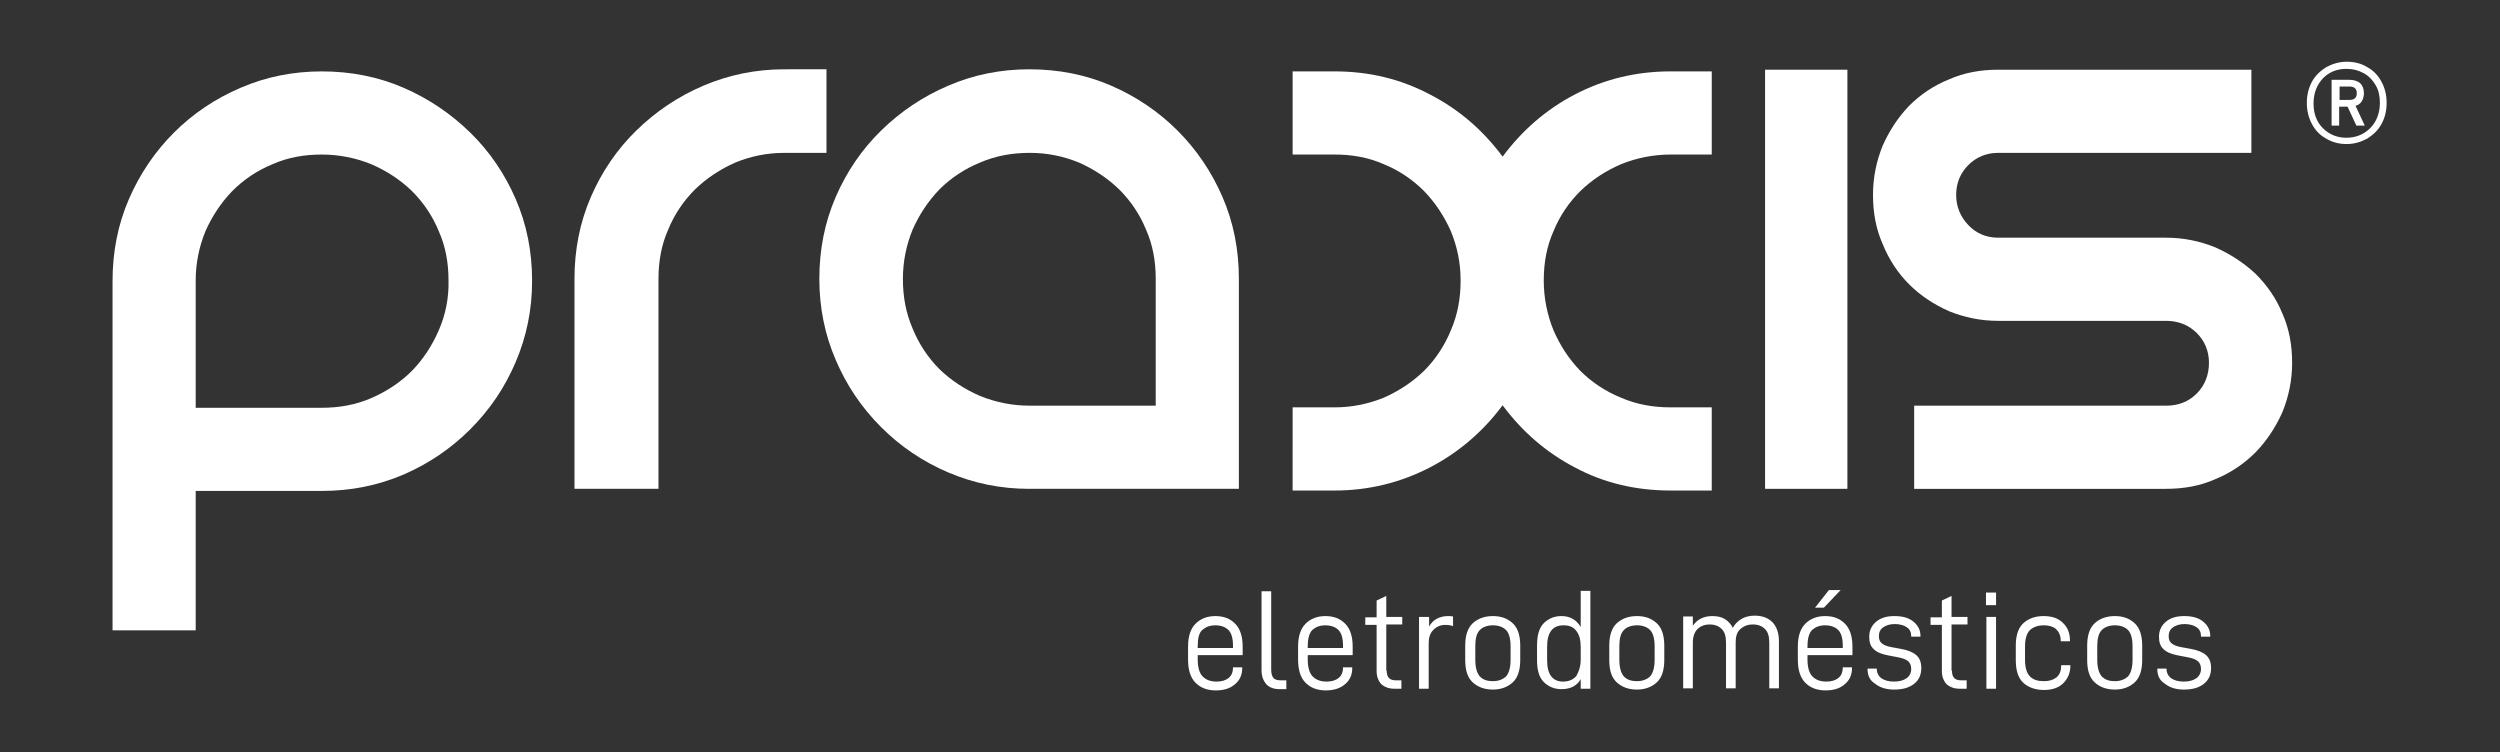<?xml version="1.0" encoding="utf-8"?>
<!-- Generator: Adobe Illustrator 25.3.1, SVG Export Plug-In . SVG Version: 6.00 Build 0)  -->
<svg version="1.1" id="Camada_1" xmlns="http://www.w3.org/2000/svg" xmlns:xlink="http://www.w3.org/1999/xlink" x="0px" y="0px"
	 viewBox="0 0 595.3 179.1" style="enable-background:new 0 0 595.3 179.1;" xml:space="preserve">
<rect x="0" y="0" width="595.3" height="179.1" fill="#333333" stroke="none"/>
<style type="text/css">
	.st0{fill:#fff;}
</style>
<g>
	<path class="st0" d="M536.1,16.6v19.8h-60.3c-2.8,0-5.2,1-7.1,2.9c-1.9,1.9-2.9,4.3-2.9,7.1c0,2.8,1,5.2,2.9,7.2c1.9,2,4.3,3,7.1,3
		h40c4.1,0,8,0.8,11.7,2.3c3.6,1.6,6.8,3.7,9.6,6.3c2.7,2.7,4.9,5.8,6.4,9.5c1.6,3.6,2.3,7.5,2.3,11.7c0,4.1-0.8,8-2.3,11.7
		c-1.6,3.6-3.7,6.8-6.4,9.6c-2.7,2.7-5.9,4.9-9.6,6.4c-3.6,1.6-7.5,2.3-11.7,2.3h-60V96.6h60c3,0,5.4-1,7.3-2.9
		c1.9-1.9,2.9-4.4,2.9-7.3c0-2.8-1-5.2-2.9-7.1c-1.9-1.9-4.4-2.9-7.3-2.9h-40c-4.1,0-8-0.8-11.7-2.3c-3.6-1.6-6.8-3.7-9.5-6.4
		c-2.7-2.7-4.8-5.9-6.3-9.6c-1.6-3.6-2.3-7.5-2.3-11.7c0-4.1,0.8-8,2.3-11.7c1.6-3.6,3.7-6.8,6.3-9.5c2.7-2.7,5.8-4.8,9.5-6.3
		c3.6-1.6,7.5-2.3,11.7-2.3H536.1z"/>
	<rect x="420.3" y="16.6" class="st0" width="19.6" height="99.8"/>
	<path class="st0" d="M397.8,36.8c-4.1,0-8.1,0.8-11.8,2.3c-3.7,1.6-6.9,3.7-9.7,6.4c-2.7,2.7-4.9,5.9-6.4,9.6
		c-1.6,3.6-2.3,7.5-2.3,11.7c0,4.1,0.8,8.1,2.3,11.8c1.6,3.7,3.7,6.9,6.4,9.7c2.7,2.7,6,4.9,9.7,6.4c3.7,1.6,7.6,2.3,11.8,2.3h9.8
		v19.8h-9.8c-8.3,0-15.9-1.8-22.8-5.5c-6.9-3.6-12.6-8.6-17.2-14.8c-4.6,6.2-10.4,11.2-17.3,14.8c-7,3.6-14.5,5.5-22.7,5.5h-10V97
		h10c4.1,0,8-0.8,11.7-2.3c3.6-1.6,6.8-3.7,9.6-6.4c2.7-2.7,4.9-6,6.4-9.7c1.6-3.7,2.3-7.6,2.3-11.8c0-4.2-0.8-8-2.3-11.7
		c-1.6-3.6-3.7-6.8-6.4-9.6c-2.7-2.7-5.9-4.9-9.6-6.4c-3.6-1.6-7.5-2.3-11.7-2.3h-10V17h10c8.2,0,15.7,1.8,22.7,5.5
		c7,3.6,12.7,8.6,17.3,14.8c4.6-6.2,10.3-11.2,17.2-14.8c6.9-3.6,14.5-5.5,22.8-5.5h9.8v19.8H397.8z"/>
	<path class="st0" d="M196.8,16.6v19.8h-10c-4.2,0-8,0.8-11.7,2.3c-3.6,1.6-6.8,3.7-9.6,6.4c-2.7,2.7-4.9,5.9-6.4,9.6
		c-1.6,3.6-2.3,7.5-2.3,11.7v50h-20v-50c0-7,1.3-13.5,3.9-19.5c2.6-6,6.2-11.3,10.8-15.8c4.6-4.5,9.9-8.1,16-10.7
		c6.1-2.6,12.5-3.9,19.3-3.9H196.8z"/>
	<path class="st0" d="M291.1,46.9c-2.6-6-6.2-11.3-10.7-15.8c-4.5-4.5-9.8-8.1-15.8-10.7c-6-2.6-12.5-3.9-19.5-3.9
		c-6.8,0-13.3,1.3-19.3,3.9c-6.1,2.6-11.4,6.2-16,10.7c-4.6,4.5-8.2,9.8-10.8,15.8c-2.6,6-3.9,12.5-3.9,19.5
		c0,6.8,1.3,13.3,3.9,19.3c2.6,6.1,6.2,11.4,10.8,16c4.6,4.6,9.9,8.2,16,10.8c6.1,2.6,12.5,3.9,19.3,3.9H295v-50
		C295,59.4,293.7,52.9,291.1,46.9z M275.2,96.6h-30c-4.1,0-8.1-0.8-11.8-2.3c-3.7-1.6-6.9-3.7-9.7-6.4c-2.7-2.7-4.9-6-6.4-9.7
		c-1.6-3.7-2.3-7.6-2.3-11.8c0-4.1,0.8-8,2.3-11.7c1.6-3.6,3.7-6.8,6.4-9.6c2.7-2.7,6-4.9,9.7-6.4c3.7-1.6,7.6-2.3,11.8-2.3
		c4.2,0,8,0.8,11.7,2.3c3.6,1.6,6.8,3.7,9.6,6.4c2.7,2.7,4.9,5.9,6.4,9.6c1.6,3.6,2.3,7.5,2.3,11.7V96.6z"/>
	<path class="st0" d="M122.8,47.4c-2.6-6-6.2-11.3-10.8-15.8c-4.6-4.5-9.9-8.1-15.9-10.7c-6-2.6-12.5-3.9-19.5-3.9
		c-6.8,0-13.3,1.3-19.3,3.9c-6.1,2.6-11.4,6.2-15.9,10.7c-4.5,4.5-8.1,9.8-10.7,15.8c-2.6,6-3.9,12.5-3.9,19.5v83.2h19.8v-33.2h30
		c7,0,13.4-1.3,19.5-3.9c6-2.6,11.3-6.2,15.9-10.8c4.6-4.6,8.2-9.9,10.8-16c2.6-6.1,3.9-12.5,3.9-19.3
		C126.7,59.8,125.4,53.4,122.8,47.4z M104.5,78.6c-1.6,3.7-3.7,6.9-6.4,9.7c-2.7,2.7-6,4.9-9.7,6.5c-3.7,1.6-7.6,2.3-11.8,2.3h-30
		V66.8c0-4.1,0.8-8,2.3-11.7c1.6-3.6,3.7-6.8,6.4-9.6c2.7-2.7,5.9-4.9,9.6-6.4c3.6-1.6,7.5-2.3,11.7-2.3c4.1,0,8.1,0.8,11.8,2.3
		c3.7,1.6,6.9,3.7,9.7,6.4c2.7,2.7,4.9,5.9,6.4,9.6c1.6,3.6,2.3,7.5,2.3,11.7C106.9,71,106.1,74.9,104.5,78.6z"/>
	<g>
		<path class="st0" d="M285.2,157c0,1.9,0.4,3.3,1.2,4.1s1.9,1.2,3.3,1.2c1.2,0,2.2-0.3,2.9-0.9c0.7-0.6,1-1.4,1-2.4v-0.1h2.2v0.2
			c0,1.6-0.6,2.9-1.7,3.8c-1.1,1-2.6,1.5-4.6,1.5c-2,0-3.6-0.6-4.8-1.8c-1.2-1.2-1.8-3-1.8-5.6v-3c0-2.5,0.6-4.3,1.8-5.5
			c1.2-1.2,2.8-1.8,4.7-1.8c2,0,3.5,0.6,4.7,1.8c1.2,1.2,1.8,3,1.8,5.5v2h-10.7V157z M285.2,153.9v0.4h8.4v-0.6c0-1.8-0.4-3-1.1-3.7
			c-0.7-0.7-1.8-1.1-3.1-1.1c-1.3,0-2.3,0.4-3.1,1.1S285.2,152,285.2,153.9z"/>
		<path class="st0" d="M300.4,159.6v-18.8h2.3v18.7c0,0.9,0.2,1.5,0.5,1.9s0.9,0.6,1.7,0.6h1.4v2.1h-1.6c-1.4,0-2.4-0.4-3.1-1.1
			C300.8,162.1,300.4,161,300.4,159.6z"/>
		<path class="st0" d="M311.4,157c0,1.9,0.4,3.3,1.2,4.1c0.8,0.8,1.9,1.2,3.3,1.2c1.2,0,2.2-0.3,2.9-0.9s1-1.4,1-2.4v-0.1h2.2v0.2
			c0,1.6-0.6,2.9-1.7,3.8c-1.1,1-2.7,1.5-4.6,1.5c-2,0-3.6-0.6-4.8-1.8c-1.2-1.2-1.8-3-1.8-5.6v-3c0-2.5,0.6-4.3,1.8-5.5
			c1.2-1.2,2.8-1.8,4.7-1.8c2,0,3.5,0.6,4.7,1.8c1.2,1.2,1.8,3,1.8,5.5v2h-10.7V157z M311.4,153.9v0.4h8.4v-0.6c0-1.8-0.4-3-1.1-3.7
			c-0.7-0.7-1.8-1.1-3.1-1.1c-1.3,0-2.3,0.4-3.1,1.1C311.8,150.7,311.4,152,311.4,153.9z"/>
		<path class="st0" d="M330.2,159.7c0,1.6,0.7,2.3,2.2,2.3h1.3v2H332c-1.3,0-2.3-0.4-3.1-1.1c-0.7-0.8-1.1-1.8-1.1-3.1v-11h-2.7
			v-1.8h2.7V143l2.3-1.1v5h3.8v1.8h-3.8V159.7z"/>
		<path class="st0" d="M340.3,146.9v2.3c0.5-0.9,1.1-1.5,1.9-1.9c0.8-0.4,1.6-0.6,2.6-0.6c0.4,0,0.8,0,1.2,0.1v2.3
			c-0.5-0.2-1.1-0.3-1.8-0.3c-1.2,0-2.1,0.4-2.9,1.2s-1.1,1.9-1.1,3.2v10.8h-2.3v-17.1H340.3z"/>
		<path class="st0" d="M348.9,157.2v-3.5c0-2.4,0.6-4.2,1.8-5.3s2.8-1.7,4.8-1.7c2,0,3.5,0.6,4.7,1.7c1.2,1.1,1.8,2.9,1.8,5.3v3.5
			c0,2.4-0.6,4.2-1.8,5.3c-1.2,1.1-2.8,1.7-4.7,1.7c-2,0-3.6-0.6-4.8-1.7S348.9,159.7,348.9,157.2z M359.7,157.1v-3.2
			c0-1.9-0.4-3.2-1.1-3.9s-1.8-1.1-3.1-1.1c-1.3,0-2.4,0.4-3.1,1.1c-0.8,0.8-1.1,2.1-1.1,3.9v3.2c0,1.9,0.4,3.2,1.1,4
			c0.8,0.8,1.8,1.1,3.1,1.1c1.3,0,2.3-0.4,3.1-1.1C359.3,160.3,359.7,159,359.7,157.1z"/>
		<path class="st0" d="M366,157.2v-3.5c0-2.4,0.5-4.2,1.6-5.3c1.1-1.1,2.5-1.7,4.2-1.7c2.1,0,3.6,0.9,4.6,2.6v-8.6h2.3v23.3h-2.3
			v-2.3c-0.4,0.8-1.1,1.4-1.8,1.8c-0.8,0.4-1.7,0.6-2.8,0.6c-1.7,0-3.1-0.6-4.2-1.7S366,159.6,366,157.2z M376.4,157.1v-3
			c0-1.6-0.3-2.9-1-3.8c-0.7-1-1.7-1.4-3.1-1.4c-2.6,0-3.9,1.7-3.9,5.1v3.2c0,3.4,1.3,5.1,3.8,5.1c1.4,0,2.5-0.5,3.2-1.4
			C376,159.8,376.4,158.6,376.4,157.1z"/>
		<path class="st0" d="M383.2,157.2v-3.5c0-2.4,0.6-4.2,1.8-5.3s2.8-1.7,4.8-1.7c2,0,3.5,0.6,4.7,1.7c1.2,1.1,1.8,2.9,1.8,5.3v3.5
			c0,2.4-0.6,4.2-1.8,5.3c-1.2,1.1-2.8,1.7-4.7,1.7c-2,0-3.6-0.6-4.8-1.7S383.2,159.7,383.2,157.2z M394,157.1v-3.2
			c0-1.9-0.4-3.2-1.1-3.9s-1.8-1.1-3.1-1.1c-1.3,0-2.4,0.4-3.1,1.1c-0.8,0.8-1.1,2.1-1.1,3.9v3.2c0,1.9,0.4,3.2,1.1,4
			c0.8,0.8,1.8,1.1,3.1,1.1c1.3,0,2.3-0.4,3.1-1.1C393.6,160.3,394,159,394,157.1z"/>
		<path class="st0" d="M403.1,146.9v2.1c0.5-0.7,1.1-1.3,1.9-1.7c0.8-0.4,1.7-0.6,2.7-0.6c1.2,0,2.2,0.2,3,0.7
			c0.8,0.5,1.5,1.2,1.9,2.1c1.1-1.9,2.9-2.9,5.2-2.9c1.8,0,3.2,0.5,4.3,1.6c1,1.1,1.5,2.6,1.5,4.5v11.2h-2.3v-10.9
			c0-1.4-0.3-2.5-1-3.2c-0.7-0.7-1.6-1.1-2.9-1.1c-1.3,0-2.2,0.4-3,1.1s-1.1,1.8-1.1,3.1v11H411v-10.9c0-1.4-0.3-2.5-1-3.2
			c-0.7-0.7-1.6-1.1-2.9-1.1c-1.2,0-2.2,0.4-2.9,1.1s-1.1,1.8-1.1,3.2v10.9h-2.3v-17.1H403.1z"/>
		<path class="st0" d="M430.4,157c0,1.9,0.4,3.3,1.2,4.1c0.8,0.8,1.9,1.2,3.3,1.2c1.2,0,2.2-0.3,2.9-0.9s1-1.4,1-2.4v-0.1h2.2v0.2
			c0,1.6-0.6,2.9-1.7,3.8c-1.1,1-2.6,1.5-4.6,1.5c-2,0-3.6-0.6-4.8-1.8c-1.2-1.2-1.8-3-1.8-5.6v-3c0-2.5,0.6-4.3,1.8-5.5
			c1.2-1.2,2.8-1.8,4.7-1.8c2,0,3.5,0.6,4.7,1.8c1.2,1.2,1.8,3,1.8,5.5v2h-10.7V157z M430.4,153.9v0.4h8.4v-0.6c0-1.8-0.4-3-1.1-3.7
			c-0.7-0.7-1.8-1.1-3.1-1.1c-1.3,0-2.3,0.4-3.1,1.1C430.8,150.7,430.4,152,430.4,153.9z M438.3,140.5l-4,4.2h-2.1l3.3-4.2H438.3z"
			/>
		<path class="st0" d="M444.7,159.3v-0.1h2.2v0.1c0,0.9,0.4,1.7,1.1,2.2s1.7,0.8,3,0.8c1.3,0,2.3-0.3,3-0.8c0.7-0.5,1.1-1.3,1.1-2.2
			c0-0.9-0.3-1.5-0.8-1.9c-0.5-0.4-1.3-0.7-2.4-0.9l-2.1-0.4c-1.7-0.3-2.9-0.8-3.6-1.5c-0.8-0.7-1.1-1.7-1.1-3
			c0-1.5,0.6-2.7,1.7-3.6c1.1-0.9,2.5-1.3,4.3-1.3c1.9,0,3.4,0.4,4.5,1.3s1.7,2,1.7,3.4v0.2h-2.2v-0.1c0-0.9-0.3-1.6-1-2.1
			s-1.7-0.8-2.9-0.8c-1.2,0-2.1,0.3-2.8,0.8c-0.7,0.5-1,1.2-1,2.1c0,0.7,0.2,1.3,0.7,1.7c0.5,0.4,1.2,0.7,2.3,0.9l2.2,0.4
			c1.7,0.3,2.9,0.8,3.7,1.5s1.2,1.7,1.2,3.1c0,1.6-0.6,2.9-1.8,3.8c-1.2,0.9-2.7,1.3-4.7,1.3c-1.9,0-3.4-0.5-4.5-1.4
			C445.2,162,444.7,160.8,444.7,159.3z"/>
		<path class="st0" d="M464.8,159.7c0,1.6,0.7,2.3,2.2,2.3h1.3v2h-1.7c-1.3,0-2.3-0.4-3.1-1.1c-0.7-0.8-1.1-1.8-1.1-3.1v-11h-2.7
			v-1.8h2.7V143l2.3-1.1v5h3.8v1.8h-3.8V159.7z"/>
		<path class="st0" d="M475.3,141.1v3h-2.4v-3H475.3z M475.3,146.9v17.1H473v-17.1H475.3z"/>
		<path class="st0" d="M480,157.2v-3.5c0-2.4,0.6-4.2,1.8-5.3c1.2-1.1,2.8-1.7,4.8-1.7c2,0,3.5,0.5,4.6,1.6c1.1,1,1.7,2.4,1.7,4.2
			v0.2h-2.2v-0.2c0-1.1-0.4-2-1.1-2.7c-0.7-0.6-1.7-0.9-2.9-0.9c-1.4,0-2.5,0.4-3.3,1.1c-0.8,0.8-1.2,2.1-1.2,3.9v3.2
			c0,1.9,0.4,3.2,1.2,4c0.8,0.8,1.9,1.1,3.3,1.1c1.3,0,2.2-0.3,3-0.9c0.7-0.6,1.1-1.5,1.1-2.7v-0.2h2.2v0.1c0,1.7-0.6,3.1-1.7,4.2
			s-2.7,1.6-4.6,1.6c-2,0-3.7-0.6-4.9-1.7C480.6,161.5,480,159.7,480,157.2z"/>
		<path class="st0" d="M497,157.2v-3.5c0-2.4,0.6-4.2,1.8-5.3s2.8-1.7,4.8-1.7c2,0,3.5,0.6,4.7,1.7c1.2,1.1,1.8,2.9,1.8,5.3v3.5
			c0,2.4-0.6,4.2-1.8,5.3c-1.2,1.1-2.8,1.7-4.7,1.7c-2,0-3.6-0.6-4.8-1.7S497,159.7,497,157.2z M507.8,157.1v-3.2
			c0-1.9-0.4-3.2-1.1-3.9s-1.8-1.1-3.1-1.1c-1.3,0-2.4,0.4-3.1,1.1c-0.8,0.8-1.1,2.1-1.1,3.9v3.2c0,1.9,0.4,3.2,1.1,4
			c0.8,0.8,1.8,1.1,3.1,1.1c1.3,0,2.3-0.4,3.1-1.1C507.4,160.3,507.8,159,507.8,157.1z"/>
		<path class="st0" d="M513.7,159.3v-0.1h2.2v0.1c0,0.9,0.4,1.7,1.1,2.2s1.7,0.8,3,0.8c1.3,0,2.3-0.3,3-0.8c0.7-0.5,1.1-1.3,1.1-2.2
			c0-0.9-0.3-1.5-0.8-1.9c-0.5-0.4-1.3-0.7-2.4-0.9l-2.1-0.4c-1.7-0.3-2.9-0.8-3.6-1.5c-0.8-0.7-1.1-1.7-1.1-3
			c0-1.5,0.6-2.7,1.7-3.6c1.1-0.9,2.5-1.3,4.3-1.3c1.9,0,3.4,0.4,4.5,1.3s1.7,2,1.7,3.4v0.2h-2.2v-0.1c0-0.9-0.3-1.6-1-2.1
			s-1.7-0.8-2.9-0.8c-1.2,0-2.1,0.3-2.8,0.8c-0.7,0.5-1,1.2-1,2.1c0,0.7,0.2,1.3,0.7,1.7c0.5,0.4,1.2,0.7,2.3,0.9l2.2,0.4
			c1.7,0.3,2.9,0.8,3.7,1.5s1.2,1.7,1.2,3.1c0,1.6-0.6,2.9-1.8,3.8c-1.2,0.9-2.7,1.3-4.7,1.3c-1.9,0-3.4-0.5-4.5-1.4
			C514.2,162,513.7,160.8,513.7,159.3z"/>
	</g>
	<g>
		<path class="st0" d="M550.5,29.5c-0.8-1.5-1.2-3.2-1.2-5c0-1.8,0.4-3.5,1.2-5c0.8-1.5,2-2.6,3.4-3.5c1.5-0.8,3.1-1.3,4.9-1.3
			c1.8,0,3.5,0.4,4.9,1.3c1.5,0.8,2.6,2,3.4,3.5c0.8,1.5,1.2,3.1,1.2,5c0,1.9-0.4,3.5-1.2,5c-0.8,1.5-2,2.6-3.4,3.5
			c-1.5,0.8-3.1,1.3-4.9,1.3c-1.8,0-3.4-0.4-4.9-1.3C552.4,32.2,551.3,31,550.5,29.5z M566.7,24.5c0-1.6-0.3-3-1-4.2
			c-0.7-1.2-1.6-2.2-2.9-2.9s-2.6-1-4.1-1c-2.3,0-4.2,0.8-5.6,2.3s-2.2,3.5-2.2,5.9c0,2.4,0.7,4.4,2.2,5.9s3.4,2.3,5.6,2.3
			c2.3,0,4.2-0.8,5.7-2.3S566.7,26.9,566.7,24.5z M559.4,19c1.1,0,2,0.3,2.6,0.8c0.6,0.6,0.9,1.4,0.9,2.4c0,0.7-0.2,1.4-0.5,1.9
			c-0.3,0.5-0.8,0.9-1.5,1.1l2.2,4.7h-2l-2.1-4.5h-2v4.5h-1.8V19H559.4z M561.2,22.2c0-1.1-0.6-1.6-1.8-1.6h-2.3v3.2h2.3
			C560.6,23.8,561.2,23.3,561.2,22.2z"/>
	</g>
</g>
</svg>
